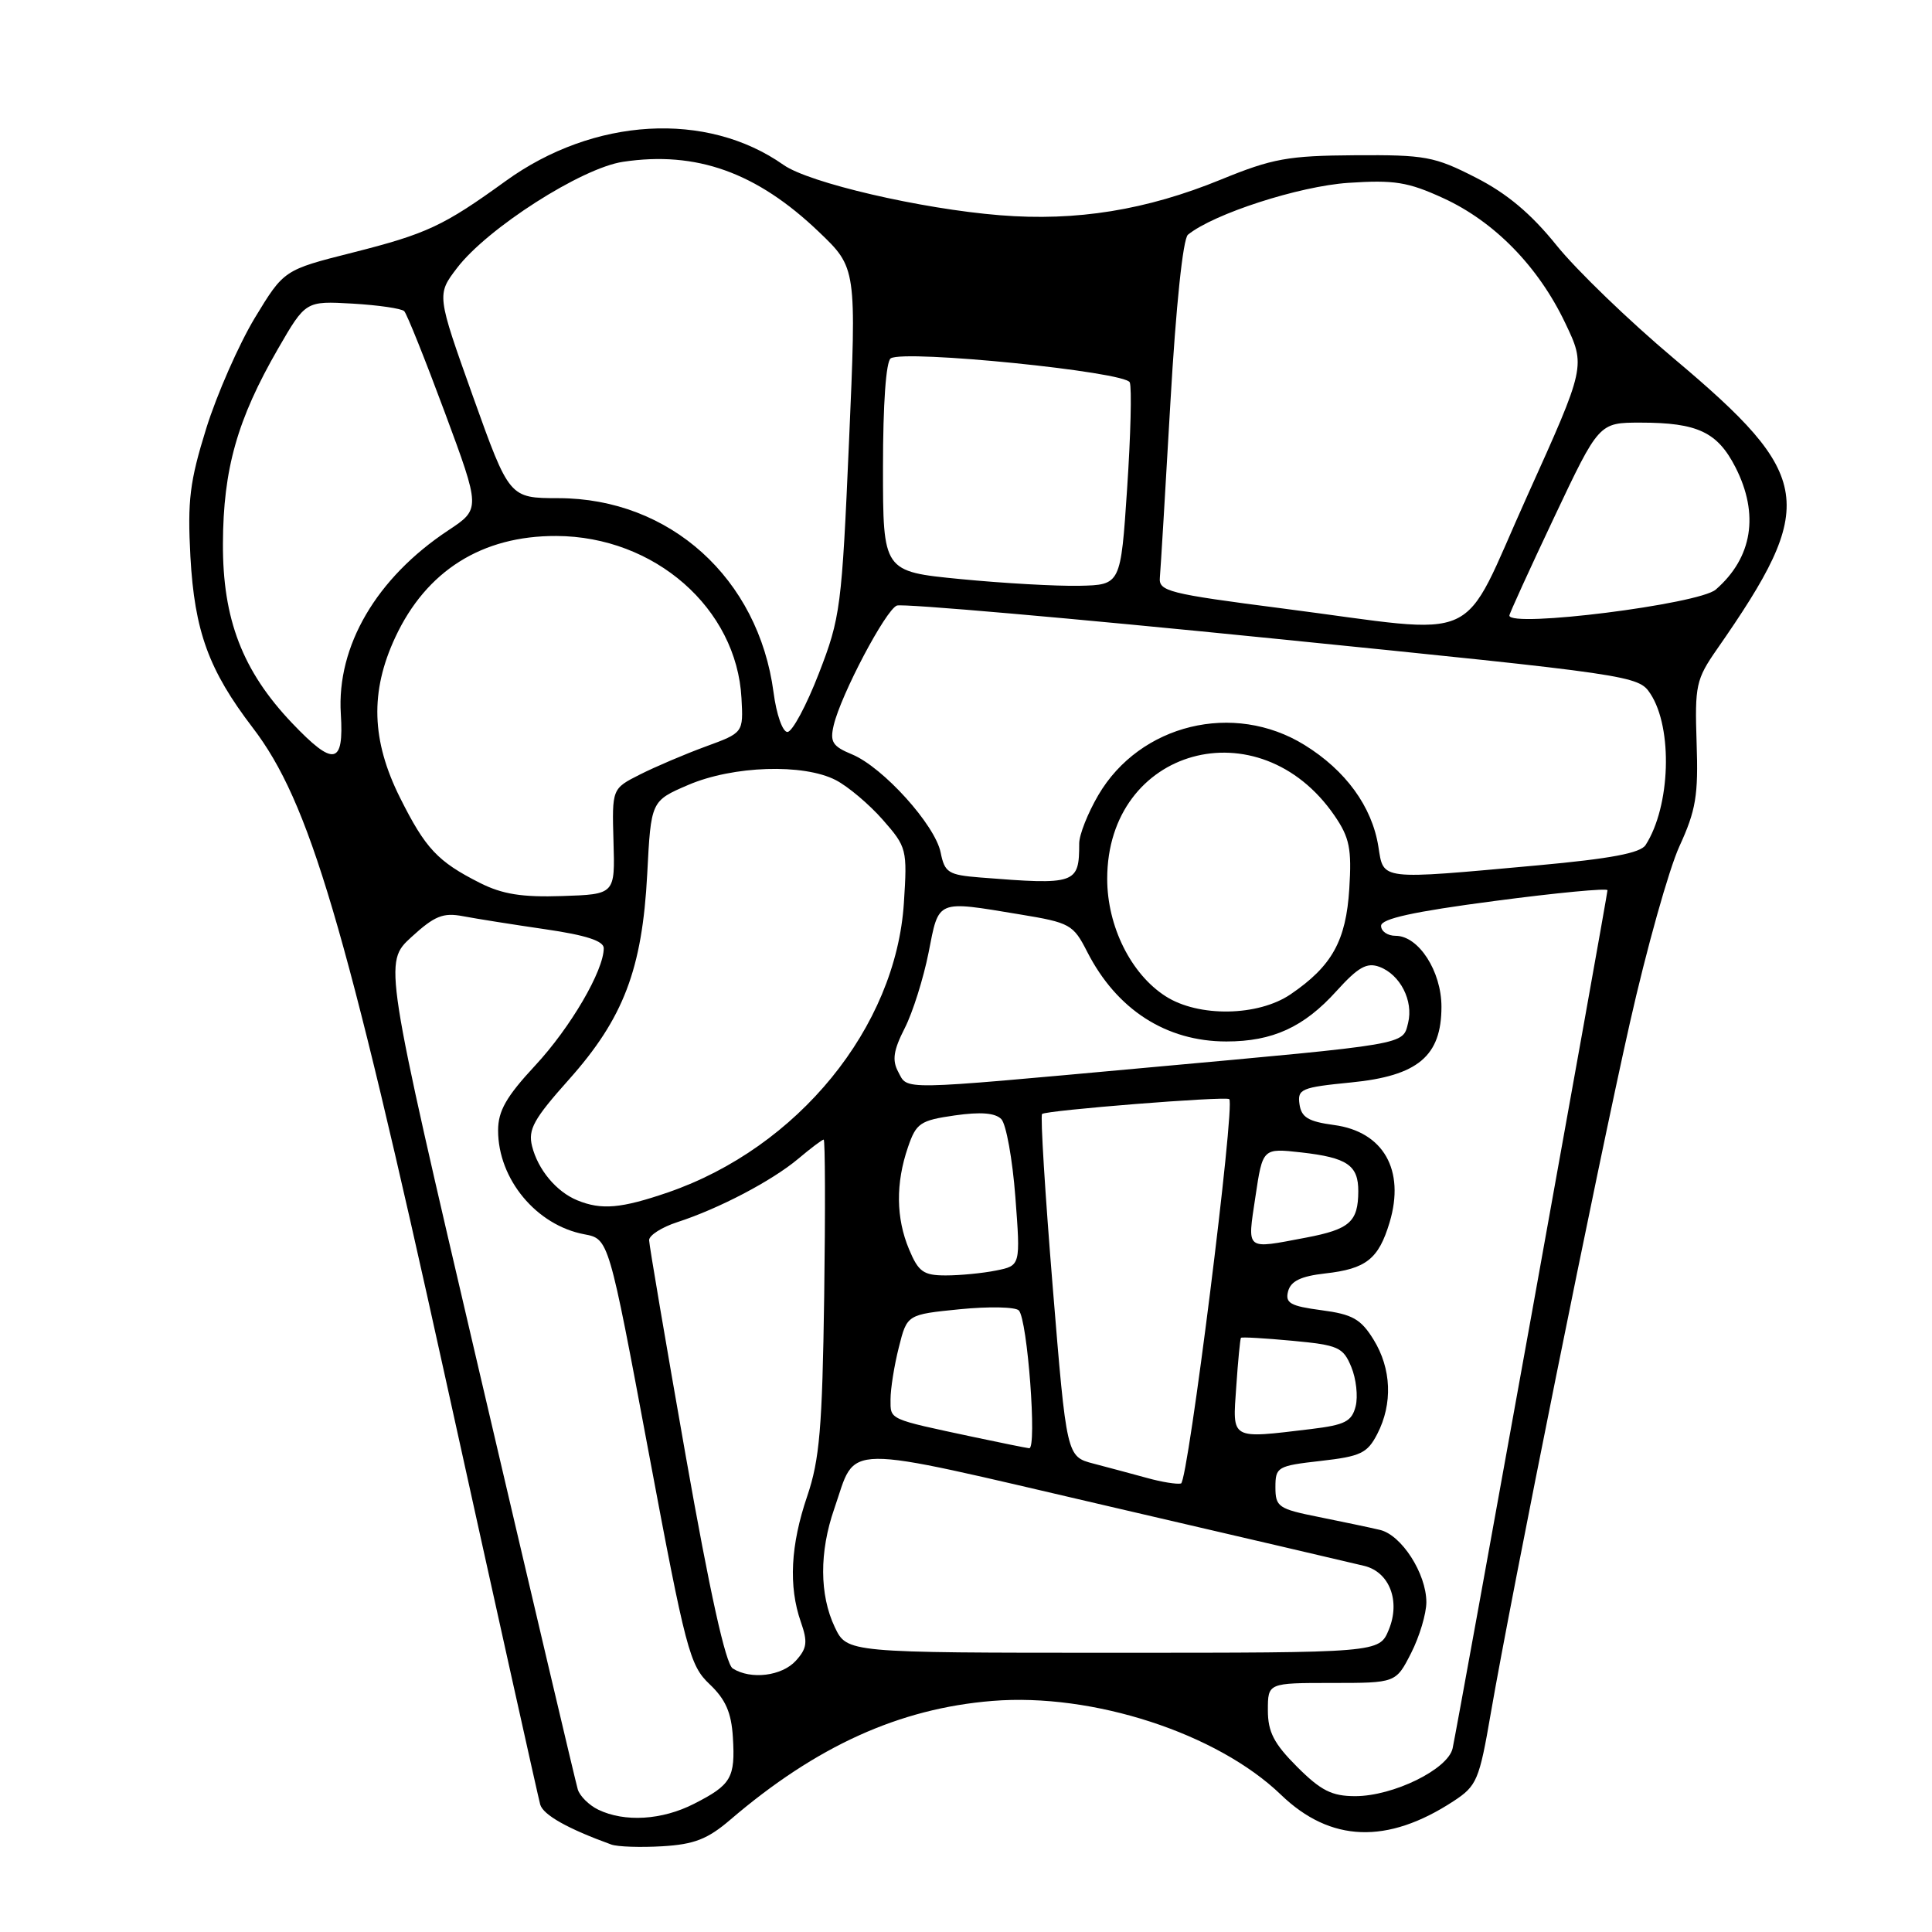 <?xml version="1.0" encoding="UTF-8" standalone="no"?>
<!DOCTYPE svg PUBLIC "-//W3C//DTD SVG 1.1//EN" "http://www.w3.org/Graphics/SVG/1.1/DTD/svg11.dtd" >
<svg xmlns="http://www.w3.org/2000/svg" xmlns:xlink="http://www.w3.org/1999/xlink" version="1.1" viewBox="0 0 256 256">
 <g >
 <path fill="currentColor"
d=" M 96.76 241.13 C 108.17 231.36 119.16 226.38 131.50 225.38 C 144.79 224.30 161.28 229.66 169.74 237.82 C 176.29 244.13 183.82 244.41 192.59 238.67 C 195.69 236.64 196.01 235.90 197.54 227.00 C 200.28 211.14 211.68 154.54 215.96 135.57 C 218.17 125.75 221.13 115.21 222.53 112.14 C 224.72 107.37 225.05 105.39 224.81 98.43 C 224.56 90.81 224.73 90.02 227.52 86.01 C 240.89 66.81 240.34 63.09 221.79 47.50 C 215.90 42.55 208.91 35.81 206.26 32.52 C 202.88 28.32 199.68 25.63 195.53 23.52 C 190.07 20.73 188.85 20.51 179.56 20.57 C 170.66 20.63 168.61 21.00 161.79 23.79 C 151.90 27.84 142.62 29.34 132.50 28.52 C 122.01 27.68 107.19 24.23 103.82 21.85 C 93.64 14.68 78.67 15.55 67.00 23.99 C 58.76 29.95 56.56 30.98 46.68 33.48 C 37.62 35.77 37.62 35.77 33.76 42.13 C 31.65 45.64 28.75 52.22 27.33 56.76 C 25.14 63.81 24.83 66.31 25.23 73.76 C 25.78 83.64 27.65 88.79 33.49 96.43 C 40.99 106.23 45.71 122.16 59.00 182.50 C 65.67 212.75 71.33 238.22 71.58 239.11 C 71.98 240.49 75.23 242.32 81.00 244.41 C 81.83 244.71 84.87 244.81 87.76 244.64 C 91.98 244.39 93.76 243.70 96.76 241.13 Z  M 79.27 239.79 C 78.05 239.20 76.83 237.99 76.56 237.11 C 76.29 236.22 70.40 211.21 63.46 181.52 C 50.84 127.54 50.84 127.54 54.51 124.17 C 57.58 121.36 58.71 120.90 61.34 121.40 C 63.08 121.73 67.99 122.51 72.25 123.13 C 77.63 123.91 80.00 124.68 80.00 125.64 C 80.00 128.61 75.59 136.16 70.91 141.19 C 67.08 145.31 66.00 147.21 66.00 149.79 C 66.00 156.25 71.08 162.36 77.43 163.55 C 80.66 164.16 80.66 164.16 85.93 192.33 C 90.87 218.70 91.39 220.67 94.02 223.16 C 96.14 225.17 96.91 226.91 97.11 230.20 C 97.44 235.57 96.90 236.50 91.97 239.01 C 87.73 241.18 82.77 241.48 79.27 239.79 Z  M 171.88 234.12 C 168.80 231.04 168.00 229.49 168.00 226.62 C 168.00 223.00 168.00 223.00 176.48 223.00 C 184.96 223.00 184.96 223.00 186.98 219.04 C 188.09 216.86 189.00 213.82 189.00 212.29 C 188.99 208.50 185.71 203.39 182.85 202.72 C 181.56 202.41 177.91 201.65 174.75 201.01 C 169.39 199.94 169.00 199.67 169.00 197.06 C 169.00 194.38 169.26 194.23 175.00 193.58 C 180.30 192.98 181.18 192.56 182.50 190.00 C 184.56 186.01 184.38 181.35 182.00 177.50 C 180.32 174.78 179.21 174.15 175.10 173.61 C 170.97 173.06 170.27 172.67 170.68 171.10 C 171.04 169.75 172.38 169.10 175.58 168.74 C 181.03 168.13 182.67 166.83 184.13 161.97 C 186.21 155.03 183.30 149.94 176.76 149.07 C 173.36 148.61 172.44 148.06 172.19 146.32 C 171.90 144.30 172.42 144.08 179.03 143.43 C 187.88 142.56 191.00 139.94 191.00 133.40 C 191.00 128.69 187.97 124.00 184.93 124.00 C 183.87 124.00 183.00 123.41 183.00 122.68 C 183.00 121.74 187.25 120.80 198.00 119.39 C 206.25 118.30 213.00 117.66 213.00 117.96 C 213.00 118.61 193.15 228.58 192.48 231.66 C 191.87 234.44 184.61 238.00 179.57 238.00 C 176.48 238.00 175.03 237.27 171.88 234.12 Z  M 97.09 221.08 C 96.15 220.48 94.05 210.98 90.85 192.84 C 88.20 177.80 86.02 164.97 86.01 164.33 C 86.01 163.68 87.69 162.61 89.75 161.94 C 95.25 160.16 102.28 156.47 105.75 153.56 C 107.42 152.15 108.95 151.00 109.14 151.00 C 109.34 151.00 109.37 160.34 109.21 171.75 C 108.96 189.19 108.60 193.42 106.96 198.25 C 104.75 204.74 104.47 210.19 106.11 214.90 C 107.05 217.58 106.94 218.41 105.46 220.05 C 103.61 222.09 99.49 222.60 97.09 221.08 Z  M 110.61 215.60 C 108.58 211.32 108.56 205.63 110.54 199.93 C 113.59 191.15 110.71 191.18 146.57 199.51 C 164.13 203.59 179.53 207.18 180.78 207.49 C 184.12 208.31 185.59 212.16 184.02 215.95 C 182.76 219.00 182.76 219.00 147.49 219.00 C 112.23 219.00 112.23 219.00 110.61 215.60 Z  M 152.00 195.84 C 150.07 195.31 146.89 194.46 144.91 193.94 C 141.33 193.01 141.33 193.01 139.49 170.51 C 138.48 158.14 137.84 147.83 138.08 147.61 C 138.60 147.12 162.35 145.23 162.88 145.64 C 163.71 146.27 157.42 196.35 156.49 196.57 C 155.95 196.70 153.93 196.38 152.00 195.84 Z  M 129.00 190.41 C 117.61 187.98 118.00 188.16 118.00 185.42 C 118.00 184.03 118.49 180.93 119.10 178.53 C 120.19 174.18 120.19 174.18 127.19 173.48 C 131.03 173.10 134.55 173.17 135.00 173.64 C 136.15 174.84 137.43 192.02 136.37 191.90 C 135.89 191.84 132.57 191.17 129.00 190.41 Z  M 163.81 183.75 C 164.04 180.31 164.33 177.40 164.43 177.27 C 164.54 177.14 167.61 177.32 171.25 177.66 C 177.33 178.23 177.97 178.51 179.05 181.12 C 179.70 182.68 179.96 185.03 179.63 186.34 C 179.12 188.35 178.22 188.81 173.77 189.35 C 162.94 190.65 163.31 190.86 163.81 183.75 Z  M 120.45 165.53 C 118.72 161.40 118.67 156.78 120.31 152.01 C 121.40 148.82 121.92 148.46 126.50 147.80 C 129.94 147.31 131.87 147.46 132.68 148.29 C 133.32 148.96 134.16 153.60 134.54 158.60 C 135.23 167.70 135.23 167.70 131.99 168.35 C 130.21 168.71 127.21 169.00 125.32 169.00 C 122.36 169.00 121.70 168.53 120.45 165.53 Z  M 166.35 158.57 C 167.31 152.13 167.31 152.13 172.41 152.70 C 178.52 153.39 180.00 154.40 179.98 157.87 C 179.96 161.90 178.84 162.89 173.06 163.99 C 164.92 165.53 165.27 165.81 166.35 158.57 Z  M 76.50 159.05 C 73.73 157.92 71.28 154.99 70.50 151.87 C 69.95 149.66 70.72 148.27 75.38 143.05 C 82.62 134.93 85.10 128.43 85.76 115.82 C 86.26 106.13 86.26 106.13 91.19 104.01 C 97.13 101.46 106.46 101.15 110.75 103.37 C 112.37 104.21 115.17 106.57 116.97 108.62 C 120.15 112.24 120.23 112.54 119.77 119.64 C 118.71 136.14 105.72 152.07 88.51 158.00 C 82.30 160.13 79.70 160.36 76.50 159.05 Z  M 119.01 142.01 C 118.19 140.48 118.39 139.16 119.88 136.24 C 120.94 134.16 122.36 129.65 123.04 126.23 C 124.43 119.14 124.00 119.32 135.12 121.16 C 141.79 122.26 142.21 122.49 144.06 126.12 C 147.97 133.78 154.52 138.00 162.50 138.00 C 168.63 138.00 172.78 136.10 177.09 131.32 C 179.97 128.14 181.11 127.50 182.78 128.11 C 185.54 129.14 187.31 132.61 186.58 135.55 C 185.84 138.47 186.84 138.30 151.85 141.48 C 118.68 144.50 120.33 144.48 119.01 142.01 Z  M 154.45 132.01 C 149.86 129.07 146.71 122.74 146.71 116.45 C 146.71 99.09 166.84 93.51 176.84 108.09 C 178.82 110.98 179.12 112.46 178.79 117.74 C 178.36 124.66 176.50 128.01 171.01 131.75 C 166.70 134.68 158.81 134.81 154.45 132.01 Z  M 63.59 116.99 C 57.99 114.16 56.38 112.45 53.00 105.69 C 49.21 98.10 49.02 91.65 52.37 84.46 C 56.48 75.63 63.86 70.98 73.72 71.02 C 86.74 71.07 97.61 80.60 98.25 92.51 C 98.50 97.09 98.50 97.09 93.50 98.92 C 90.75 99.93 86.83 101.60 84.79 102.63 C 81.09 104.50 81.09 104.50 81.29 111.50 C 81.50 118.50 81.50 118.50 74.50 118.73 C 69.18 118.91 66.56 118.49 63.59 116.99 Z  M 129.86 116.27 C 125.65 115.93 125.18 115.63 124.64 112.96 C 123.91 109.31 117.00 101.66 112.90 99.96 C 110.31 98.89 109.95 98.31 110.47 96.10 C 111.43 92.04 117.35 80.82 118.84 80.24 C 119.58 79.95 141.98 81.91 168.63 84.60 C 216.46 89.42 217.11 89.52 218.69 91.93 C 221.68 96.49 221.35 106.84 218.05 111.97 C 217.37 113.04 213.40 113.78 203.80 114.66 C 182.59 116.59 183.36 116.68 182.64 112.17 C 181.80 106.88 178.31 102.08 172.85 98.71 C 163.48 92.92 151.05 95.94 145.53 105.36 C 144.14 107.74 143.00 110.61 143.00 111.76 C 143.00 117.14 142.59 117.28 129.86 116.27 Z  M 38.70 95.81 C 32.13 88.90 29.49 82.04 29.54 72.00 C 29.58 62.15 31.44 55.57 36.84 46.21 C 40.50 39.88 40.50 39.88 46.71 40.23 C 50.13 40.43 53.21 40.88 53.56 41.23 C 53.91 41.58 56.33 47.62 58.94 54.65 C 63.68 67.44 63.68 67.44 59.39 70.28 C 49.88 76.58 44.60 85.60 45.16 94.59 C 45.59 101.37 44.23 101.62 38.70 95.81 Z  M 102.50 91.75 C 100.50 76.63 88.77 66.03 74.00 66.01 C 67.49 66.00 67.49 66.00 62.67 52.53 C 57.86 39.05 57.86 39.05 60.56 35.51 C 64.57 30.25 77.05 22.26 82.55 21.44 C 92.27 19.98 100.26 22.84 108.50 30.72 C 113.50 35.50 113.50 35.50 112.50 58.50 C 111.54 80.47 111.37 81.85 108.50 89.24 C 106.85 93.50 104.98 96.98 104.34 96.99 C 103.70 97.00 102.88 94.67 102.50 91.75 Z  M 170.00 80.63 C 154.73 78.66 153.51 78.35 153.69 76.50 C 153.79 75.40 154.42 64.93 155.09 53.24 C 155.82 40.54 156.75 31.63 157.41 31.10 C 160.81 28.33 172.14 24.67 178.64 24.23 C 184.75 23.82 186.56 24.11 191.23 26.25 C 198.00 29.35 203.82 35.29 207.39 42.78 C 210.13 48.51 210.13 48.51 202.35 65.75 C 193.29 85.83 197.02 84.12 170.00 80.63 Z  M 200.00 81.56 C 200.00 81.31 202.67 75.46 205.93 68.56 C 211.87 56.00 211.87 56.00 217.37 56.00 C 224.93 56.00 227.57 57.25 229.96 61.92 C 233.13 68.14 232.21 73.89 227.35 78.12 C 225.12 80.06 200.00 83.22 200.00 81.56 Z  M 127.25 76.73 C 117.00 75.73 117.00 75.73 117.00 61.92 C 117.00 53.53 117.40 47.87 118.03 47.48 C 119.92 46.31 149.16 49.26 149.70 50.67 C 149.98 51.38 149.82 57.71 149.35 64.73 C 148.50 77.50 148.50 77.50 143.00 77.62 C 139.97 77.68 132.89 77.28 127.25 76.73 Z "/>
</g>
</svg>
